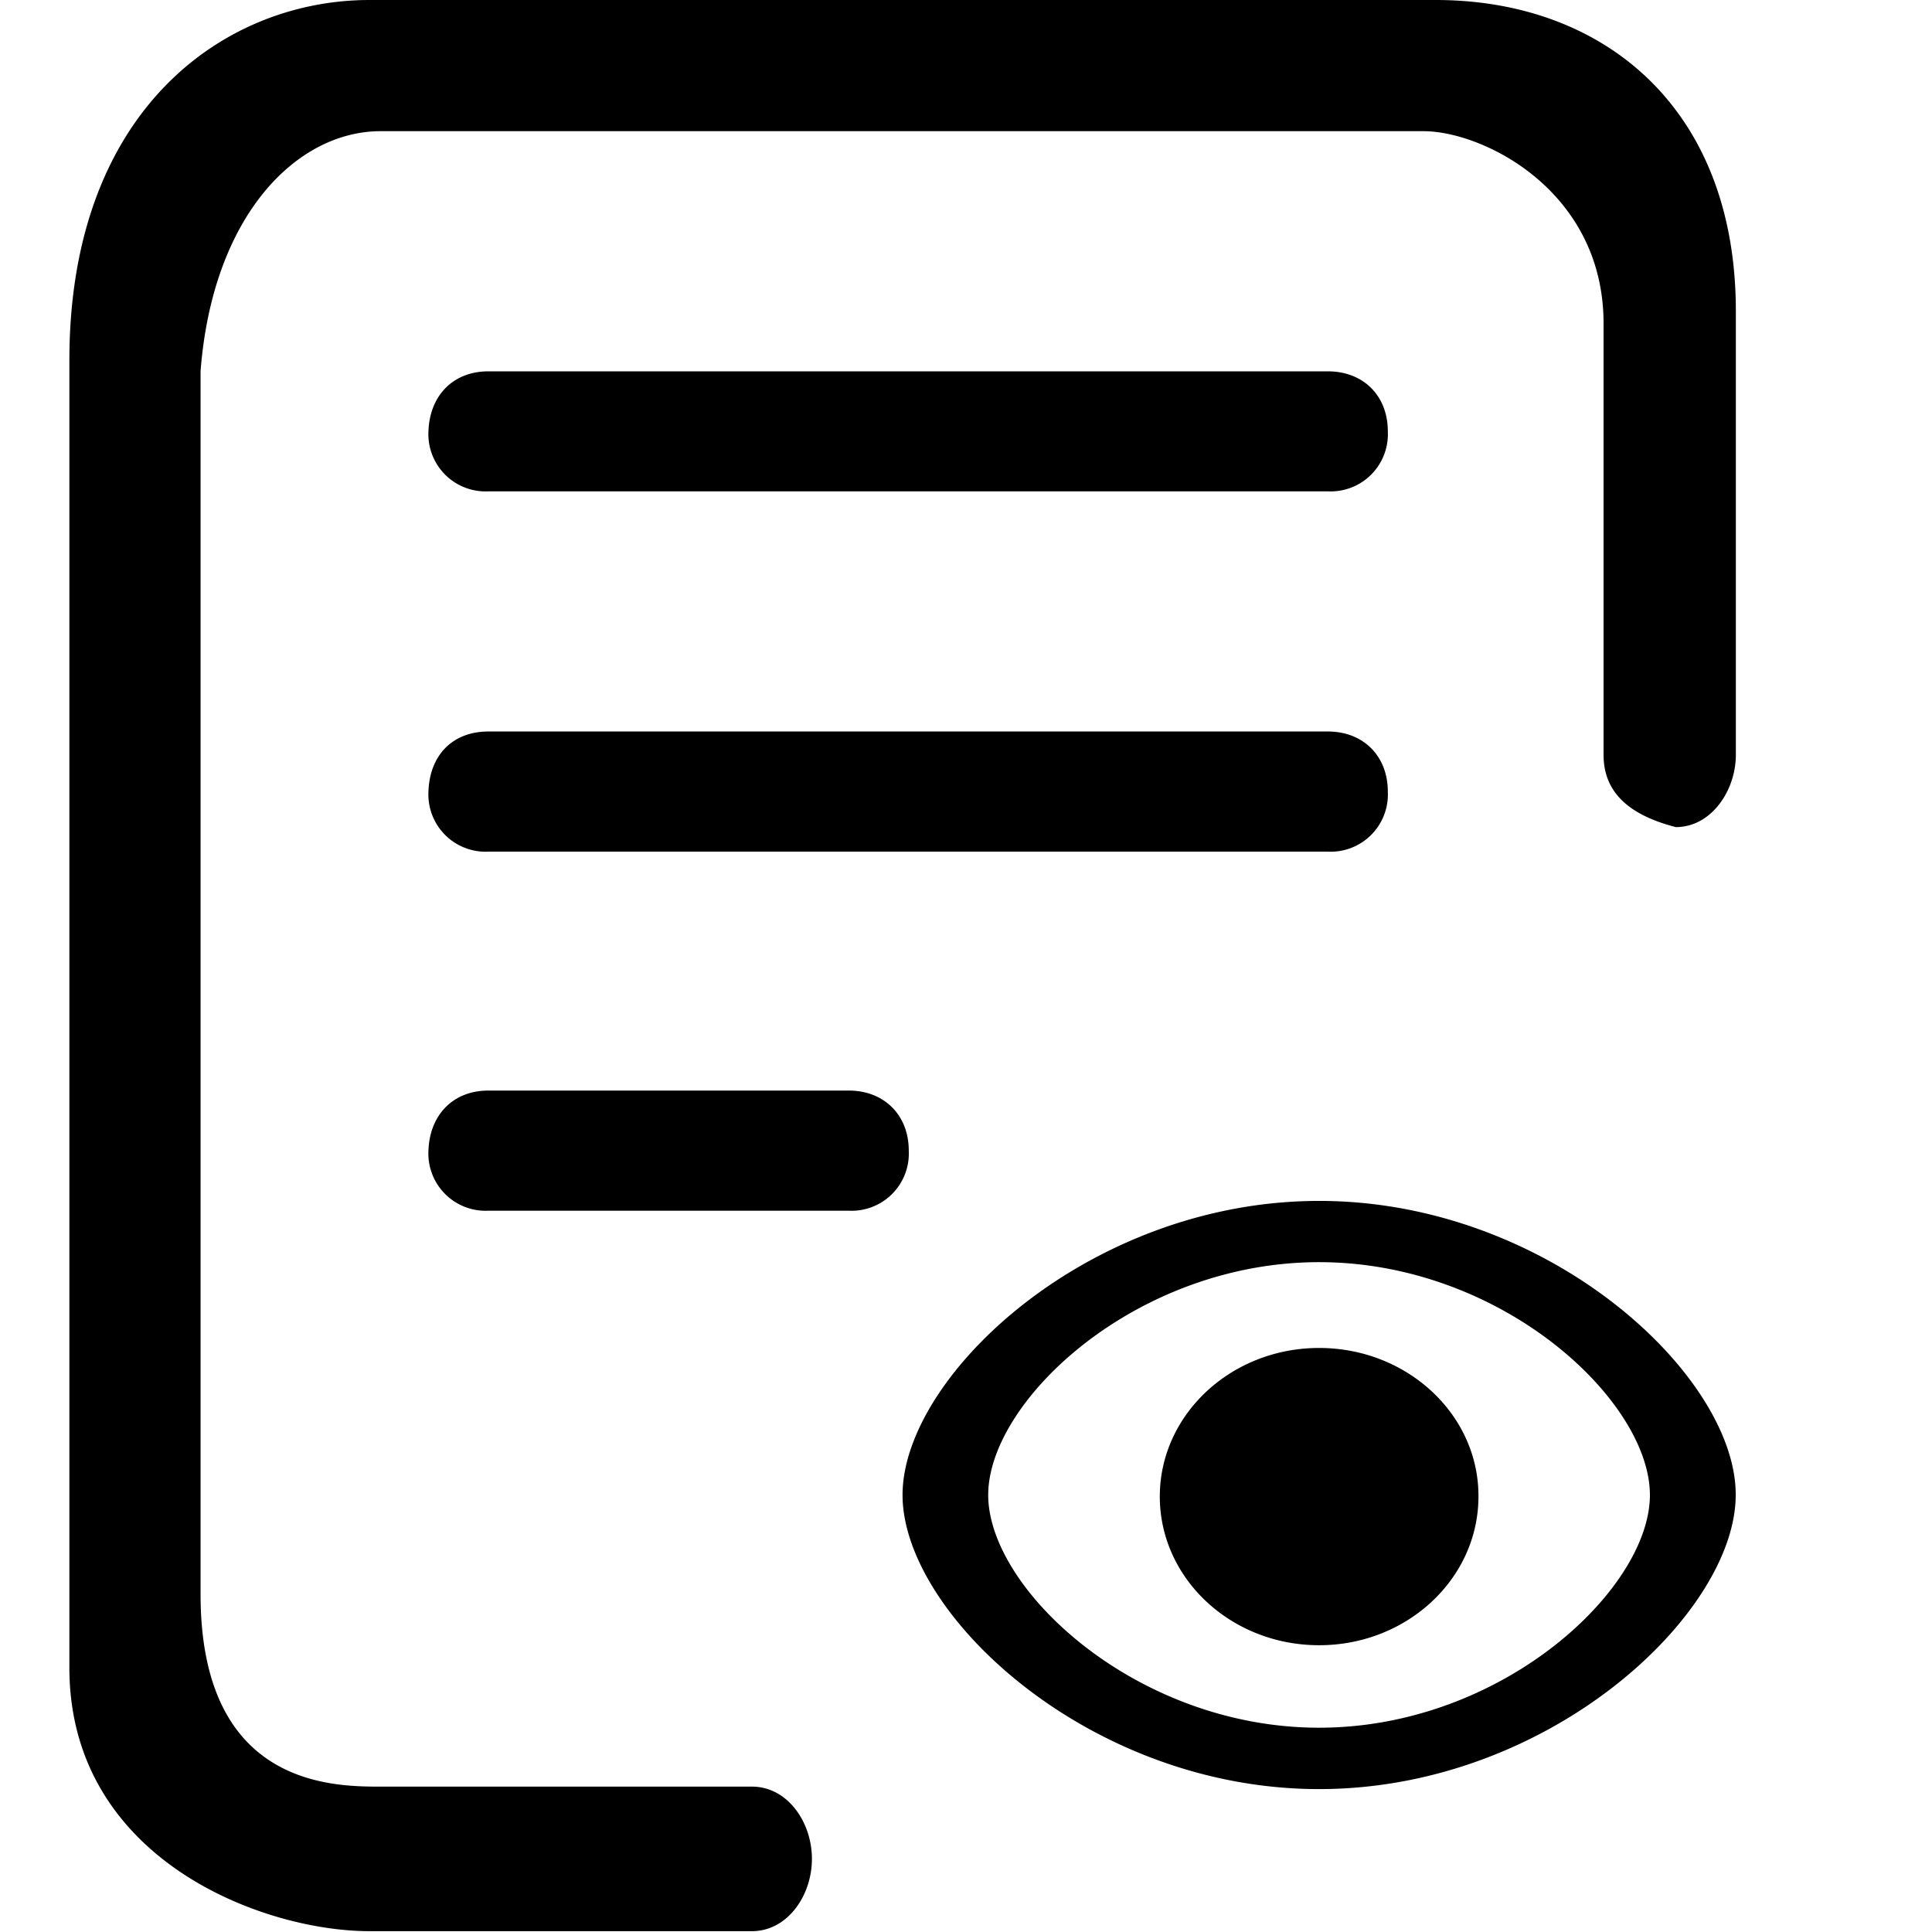 <?xml version="1.0" standalone="no"?><!DOCTYPE svg PUBLIC "-//W3C//DTD SVG 1.1//EN" "http://www.w3.org/Graphics/SVG/1.1/DTD/svg11.dtd"><svg t="1587126890051" class="icon" viewBox="0 0 1024 1024" version="1.1" xmlns="http://www.w3.org/2000/svg" p-id="14785" xmlns:xlink="http://www.w3.org/1999/xlink" width="200" height="200"><defs><style type="text/css"></style></defs><path d="M760.945 0c88.977 0 159.091 57.173 159.091 164.94v235.127c0 18.863-12.941 38.31-31.804 38.31-25.37-6.507-38.31-18.79-38.31-38.31V171.447c0-70.187-63.607-101.917-95.484-101.917h-552.723c-44.159 0-88.977 44.159-95.411 127.214v648.207c0 97.531 64.119 101.771 91.901 101.991h200.326c18.863 0 31.804 18.79 31.804 38.31 0 19.448-12.941 38.31-31.804 38.31H195.866C138.766 1023.561 36.775 985.251 36.775 883.918V190.967C36.775 57.758 119.245 0 195.866 0h565.079zM699.165 636.509c121.95 0 221.089 92.852 220.797 155.874 0 62.949-98.847 155.874-220.797 155.874s-220.797-92.852-220.797-155.874c0-63.022 98.847-155.874 220.797-155.874z m0 32.462c-96.946 0-175.395 73.404-175.395 123.412 0 49.935 78.449 123.339 175.395 123.339s175.321-73.404 175.321-123.339c0-50.008-78.376-123.412-175.321-123.412z m0 45.475c46.718 0 84.663 35.386 84.444 78.741 0 43.428-37.726 78.814-84.444 78.814s-84.444-35.386-84.444-78.814c0-43.355 37.726-78.741 84.444-78.741zM449.855 578.02c18.79 0 31.804 13.014 31.804 31.804a30.341 30.341 0 0 1-31.804 31.877H258.888a30.341 30.341 0 0 1-31.804-31.877c0.658-18.79 12.941-31.804 31.804-31.804H449.855z m253.916-190.309c18.863 0 31.804 13.014 31.804 31.877a30.341 30.341 0 0 1-31.804 31.804H258.888a30.341 30.341 0 0 1-31.804-31.804c0.658-19.521 12.941-31.877 31.804-31.877h444.884z m0-190.894c18.863 0 31.804 12.941 31.804 31.804a30.341 30.341 0 0 1-31.804 31.804H258.888a30.341 30.341 0 0 1-31.804-31.804c0.658-18.863 12.941-31.804 31.804-31.804h444.884z" p-id="14786"></path></svg>